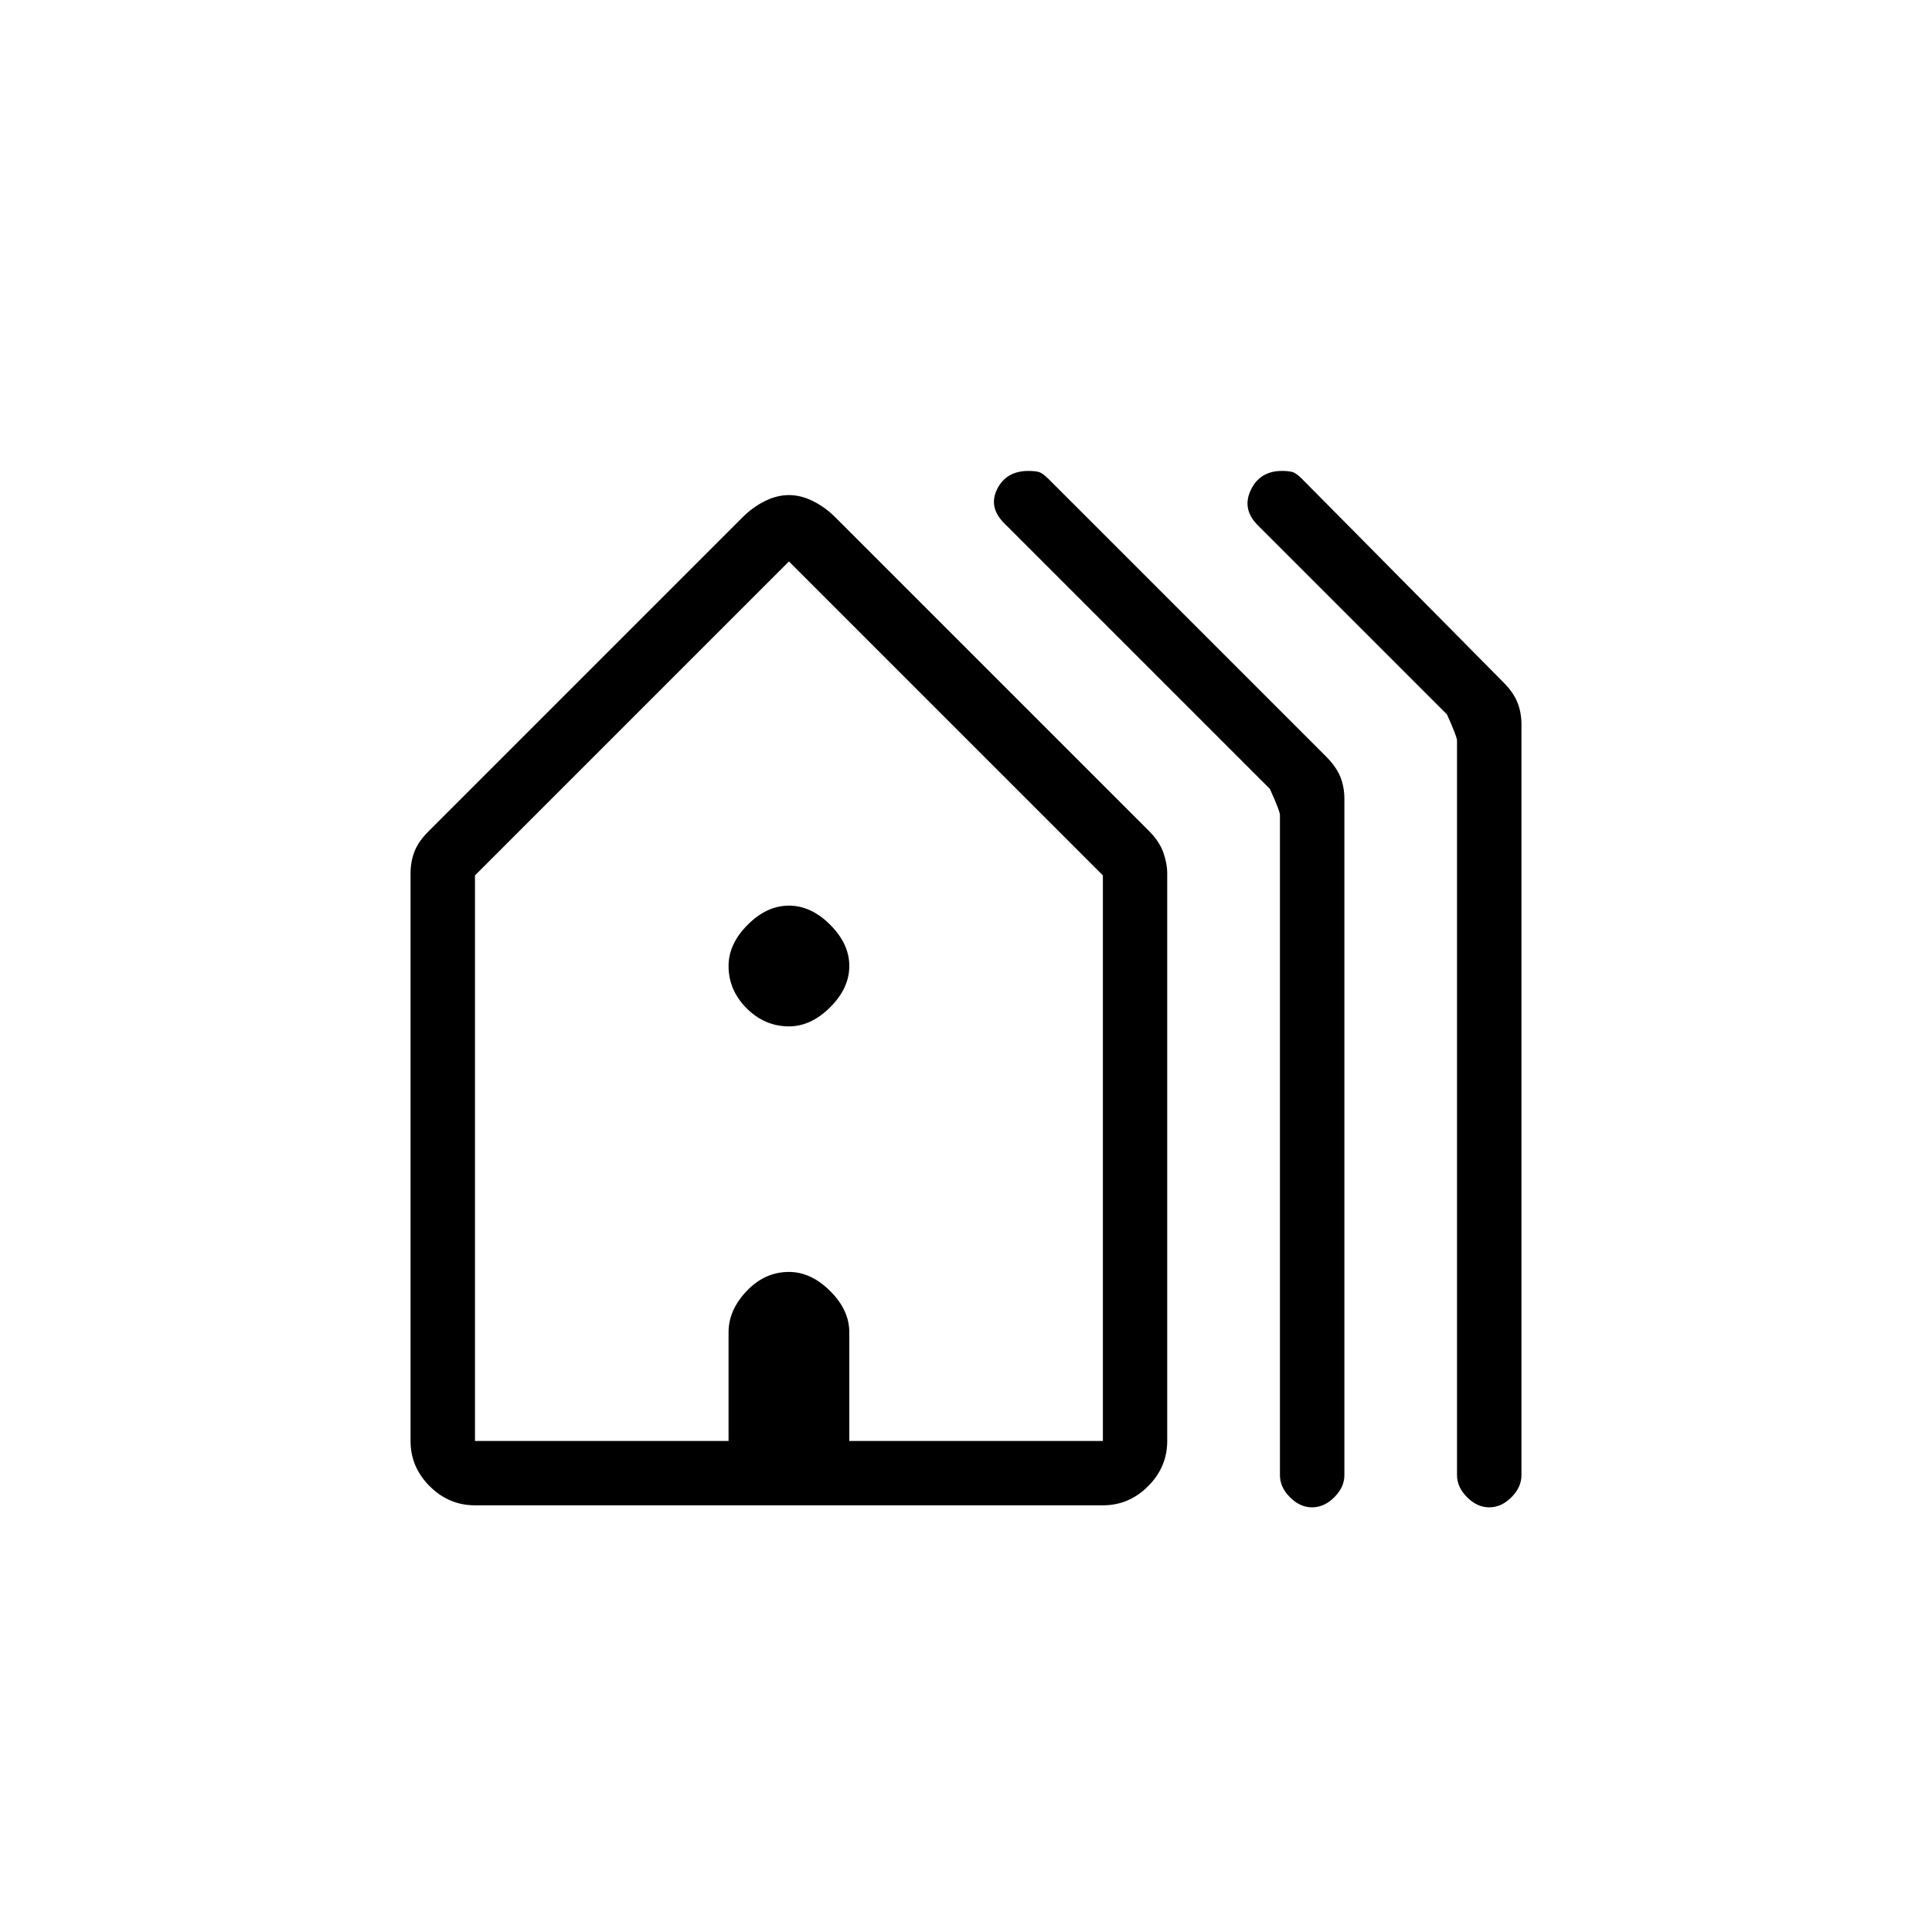 <svg xmlns="http://www.w3.org/2000/svg" height="20" width="20"><path d="M4.917 15.583Q4.646 15.583 4.448 15.385Q4.25 15.188 4.25 14.917V9.042Q4.25 8.917 4.292 8.812Q4.333 8.708 4.438 8.604L7.688 5.354Q7.792 5.25 7.917 5.188Q8.042 5.125 8.167 5.125Q8.292 5.125 8.417 5.188Q8.542 5.25 8.646 5.354L11.896 8.604Q12 8.708 12.042 8.823Q12.083 8.938 12.083 9.042V14.917Q12.083 15.188 11.885 15.385Q11.688 15.583 11.417 15.583ZM4.917 14.917H7.542V13.792Q7.542 13.562 7.729 13.365Q7.917 13.167 8.167 13.167Q8.396 13.167 8.594 13.365Q8.792 13.562 8.792 13.792V14.917H11.417V9.062L8.167 5.812L4.917 9.062ZM8.167 10.625Q7.917 10.625 7.729 10.438Q7.542 10.25 7.542 10Q7.542 9.771 7.74 9.573Q7.938 9.375 8.167 9.375Q8.396 9.375 8.594 9.573Q8.792 9.771 8.792 10Q8.792 10.229 8.594 10.427Q8.396 10.625 8.167 10.625ZM13.583 15.604Q13.458 15.604 13.354 15.5Q13.25 15.396 13.25 15.271V8.438Q13.25 8.396 13.146 8.167L10.396 5.417Q10.229 5.25 10.323 5.062Q10.417 4.875 10.646 4.875Q10.708 4.875 10.75 4.885Q10.792 4.896 10.854 4.958L13.729 7.833Q13.833 7.938 13.875 8.042Q13.917 8.146 13.917 8.271V15.271Q13.917 15.396 13.812 15.5Q13.708 15.604 13.583 15.604ZM15.417 15.604Q15.292 15.604 15.188 15.5Q15.083 15.396 15.083 15.271V7.667Q15.083 7.625 14.979 7.396L13.021 5.438Q12.854 5.271 12.948 5.073Q13.042 4.875 13.271 4.875Q13.333 4.875 13.375 4.885Q13.417 4.896 13.479 4.958L15.562 7.062Q15.667 7.167 15.708 7.271Q15.75 7.375 15.75 7.5V15.271Q15.75 15.396 15.646 15.5Q15.542 15.604 15.417 15.604ZM4.917 14.917H7.542H8.792H11.417H8.167H4.917Z"/></svg>